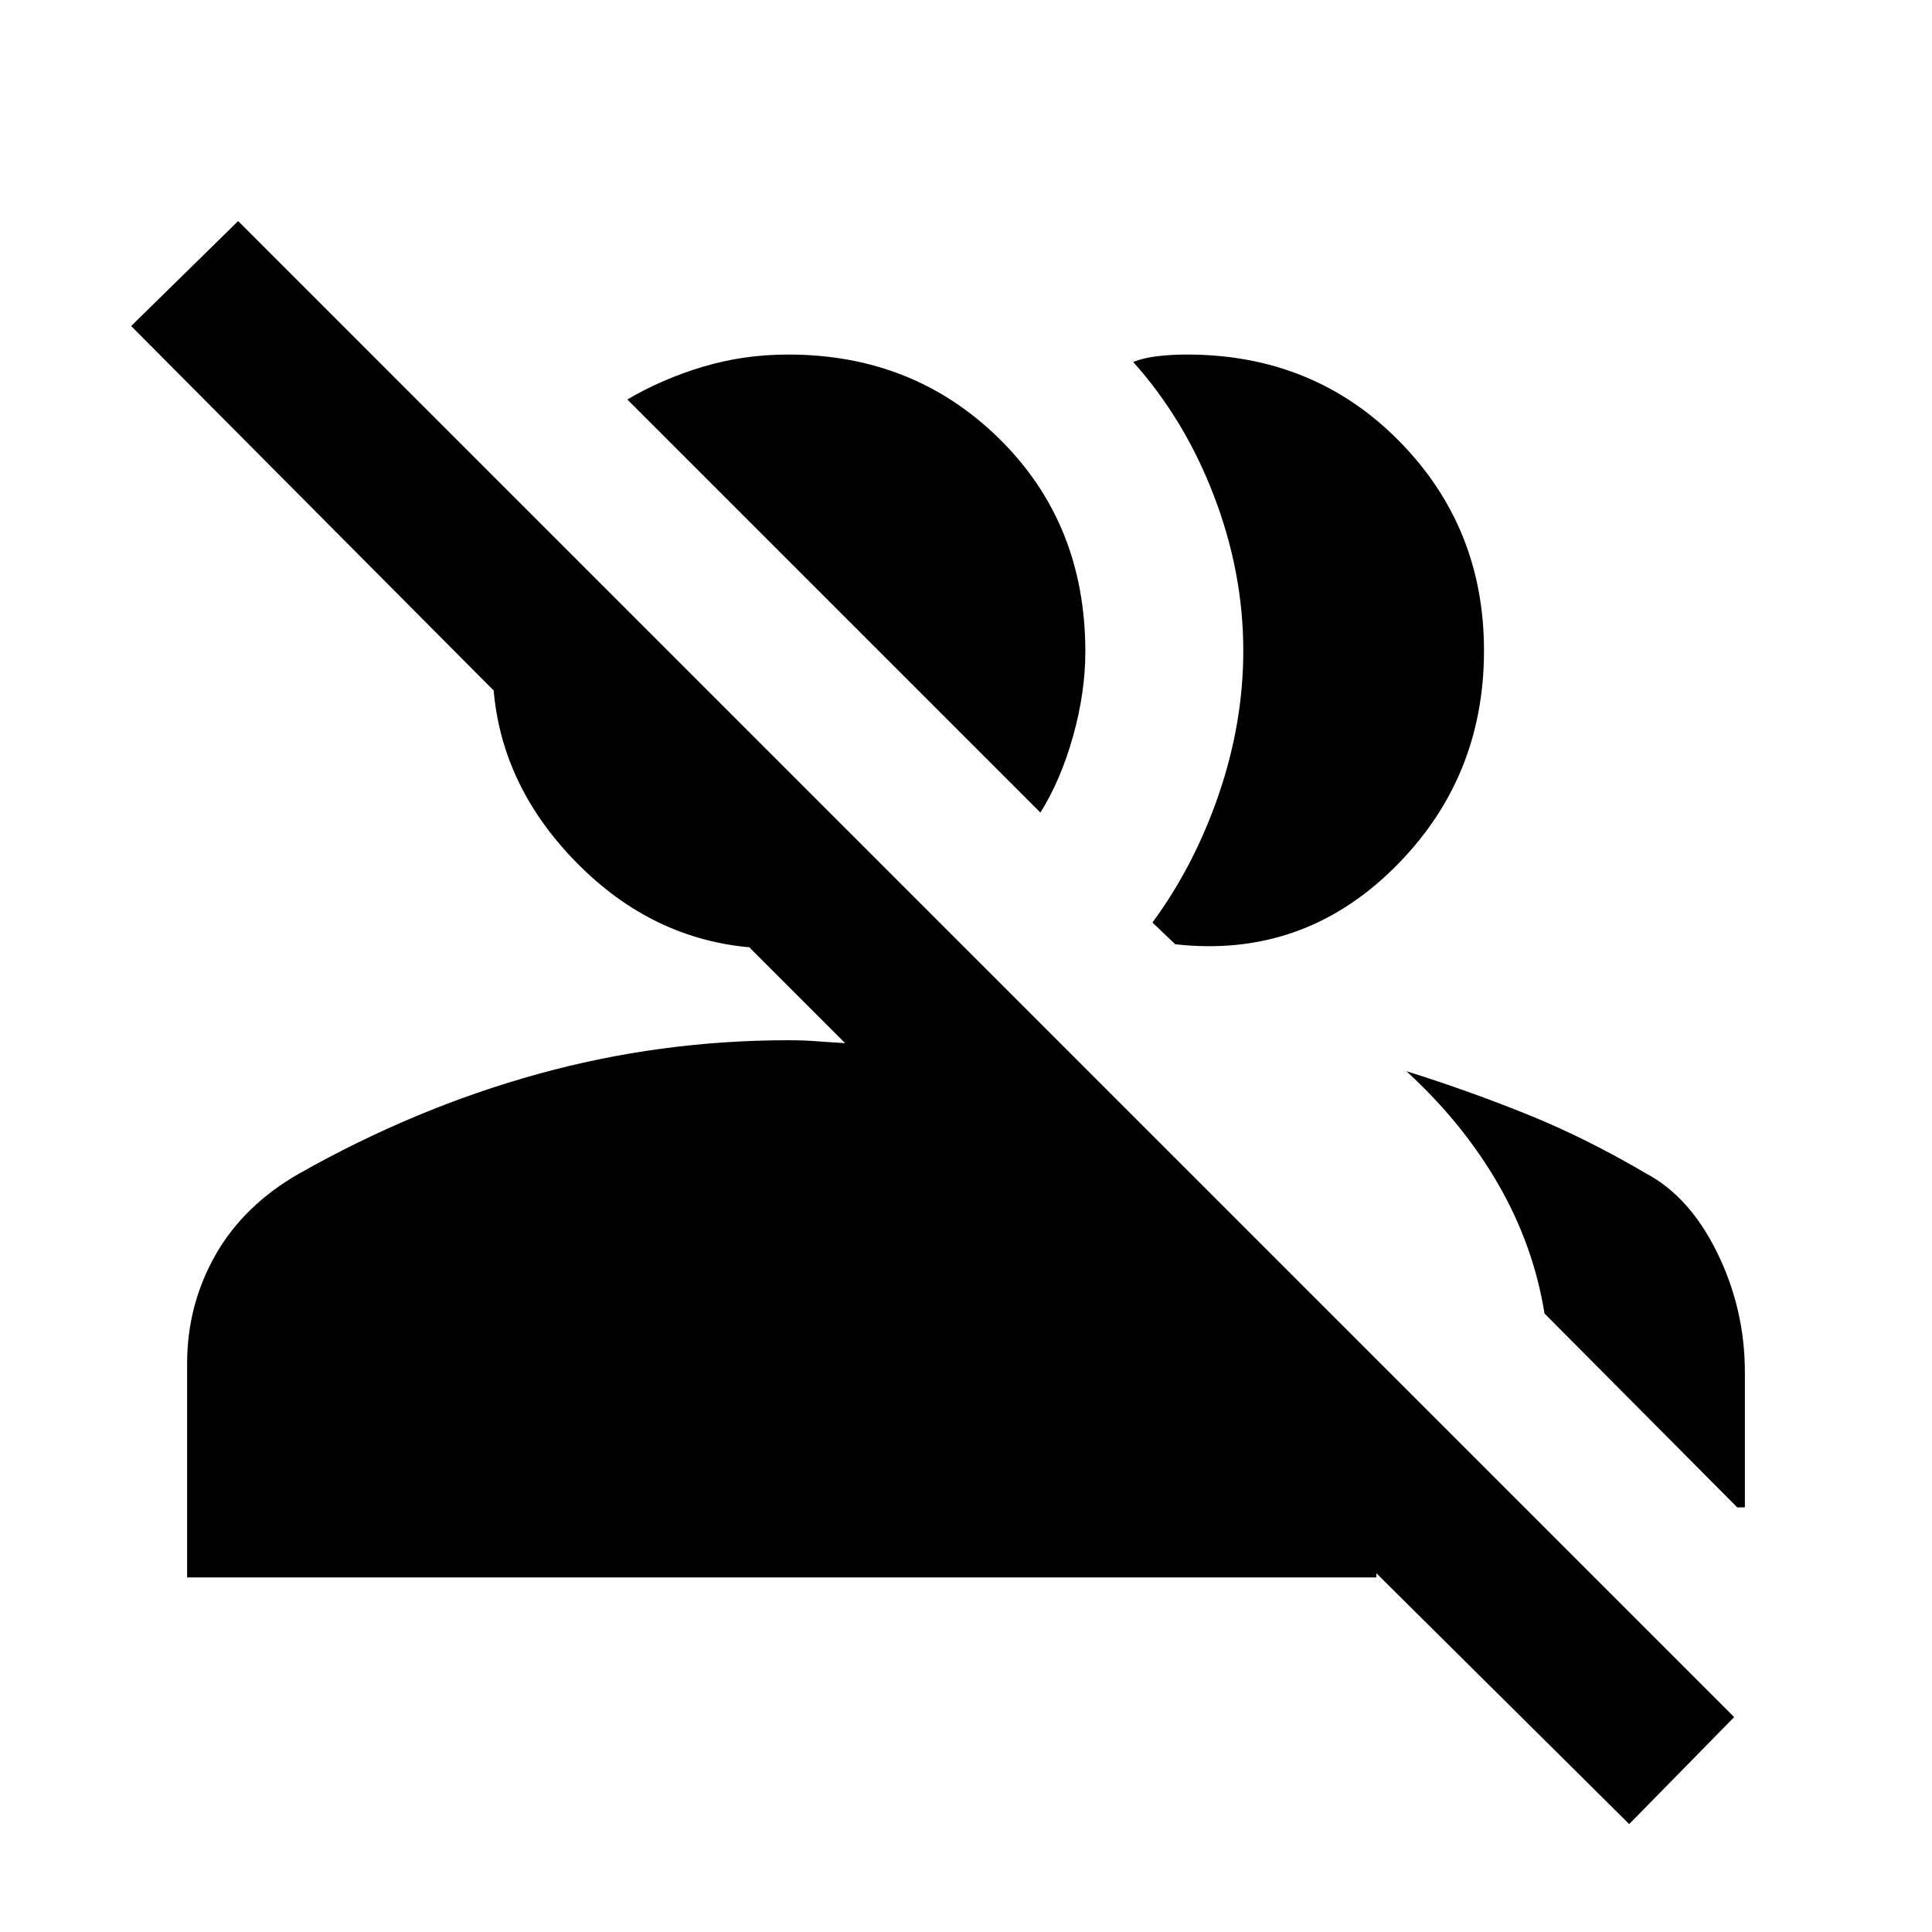 <svg xmlns="http://www.w3.org/2000/svg" height="20" viewBox="0 -960 960 960" width="20"><path d="M809.54-53.63 683.91-178.26v2.09H92.98v-106.35q0-29.09 14.07-53.86 14.08-24.77 41.67-40.53 57.69-32.57 118.45-49.38 60.76-16.82 124.53-16.82 7.6 0 14.11.5 6.52.5 14.12.94l-47.5-47.5h1.4q-49.61-3.96-87.13-41.98-37.53-38.02-41.48-86.63v.82L65.17-798l53.16-52.15L861.7-106.78l-52.16 53.15ZM698.83-427.72q29.28 9.13 59.01 21.03 29.73 11.91 59.96 29.71 21.77 11.5 35.49 39.5 13.73 28 13.73 59.35V-211h-3.8l-95.76-96.33q-5.44-33.76-22.94-64.15-17.5-30.39-45.69-56.24Zm-126.2-73.87q20.83-28.26 32.99-63.75 12.16-35.49 12.16-71.38 0-38.76-14.53-76.77t-40.16-66.64q5.06-2.07 12.06-2.88 7-.82 14.63-.82 62.96 0 105.29 42.83 42.32 42.82 42.32 104.28 0 64.28-45.31 108.62-45.32 44.34-108.1 37.3l-11.35-10.79Zm-55.65-54.65L311.72-761.5q17.19-10.13 37.45-16.23t42.53-6.1q62.52 0 105.06 42.05 42.54 42.04 42.54 105.56 0 20.26-6.09 42.02-6.1 21.76-16.23 37.96Z"/></svg>
